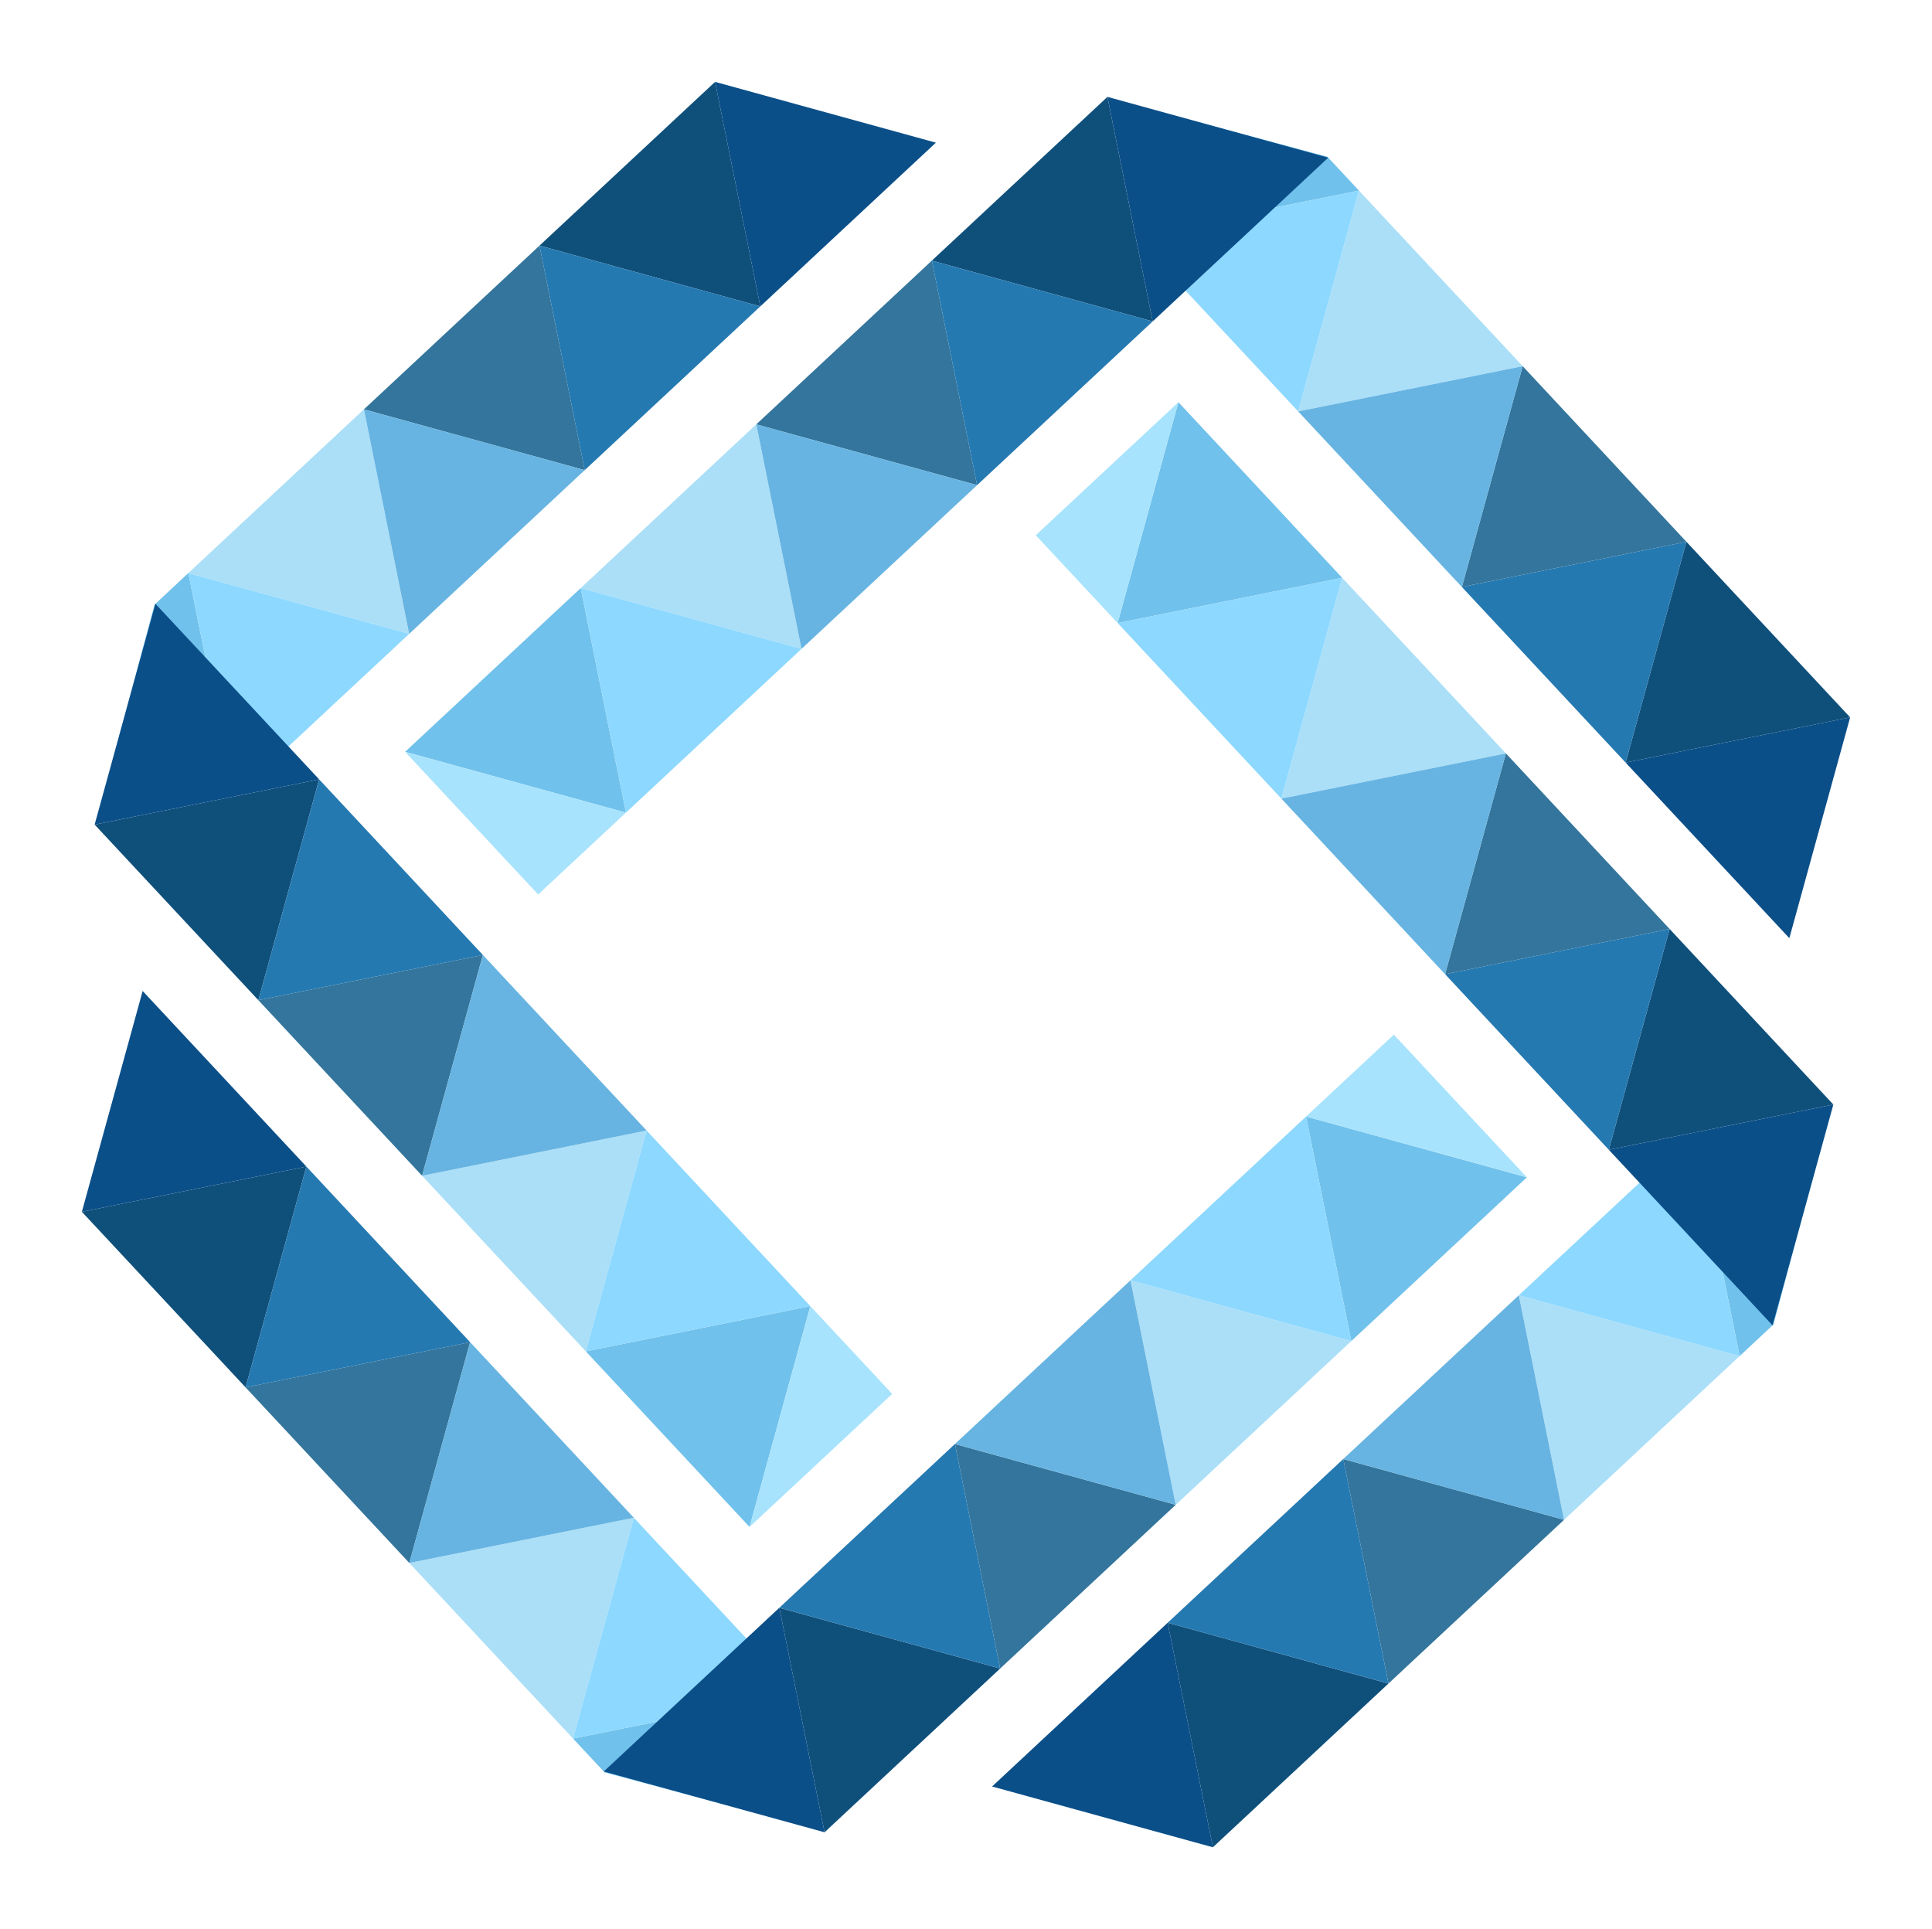 <svg xmlns="http://www.w3.org/2000/svg" width="447.698" height="447.018" viewBox="0 0 447.698 447.018">
  <g id="Group_53" data-name="Group 53" transform="translate(-1444.299 320.995)">
    <g id="Group_23" data-name="Group 23" transform="translate(1538.177 -317.518)">
      <path id="Intersection_1" data-name="Intersection 1" d="M7.77,0,44.715,9.9l7.313,7.842L0,28.224Z" transform="translate(169.002 22.946)" fill="#70c1eb"/>
      <path id="Polygon_27" data-name="Polygon 27" d="M27.816,0,55.631,45.2H0Z" transform="translate(263.852 152.886) rotate(-133)" fill="#33759c"/>
      <path id="Polygon_25" data-name="Polygon 25" d="M27.816,0,55.631,45.2H0Z" transform="translate(225.912 112.199) rotate(-133)" fill="#aadff7"/>
      <path id="Polygon_29" data-name="Polygon 29" d="M27.816,0,55.631,45.2H0Z" transform="translate(301.793 193.572) rotate(-133)" fill="#0f507b"/>
      <path id="Polygon_24" data-name="Polygon 24" d="M27.816,0,55.631,45.2H0Z" transform="translate(202.059 20.344) rotate(47)" fill="#8dd8ff"/>
      <path id="Polygon_28" data-name="Polygon 28" d="M27.816,0,55.631,45.2H0Z" transform="translate(277.94 101.716) rotate(47)" fill="#2579b1"/>
      <path id="Polygon_30" data-name="Polygon 30" d="M27.816,0,55.631,45.2H0Z" transform="translate(315.88 142.402) rotate(47)" fill="#0b4f89"/>
      <path id="Polygon_26" data-name="Polygon 26" d="M27.816,0,55.631,45.2H0Z" transform="translate(239.999 61.03) rotate(47)" fill="#67b4e2"/>
      <g id="Group_14" data-name="Group 14" transform="translate(183.088 0) rotate(47)">
        <path id="Polygon_23" data-name="Polygon 23" d="M27.816,0,55.631,45.2H0Z" transform="translate(45.201 194.71) rotate(90)" fill="#70c1eb"/>
        <path id="Polygon_27-2" data-name="Polygon 27" d="M27.816,0,55.631,45.2H0Z" transform="translate(45.201 83.447) rotate(90)" fill="#33759c"/>
        <path id="Polygon_25-2" data-name="Polygon 25" d="M27.816,0,55.631,45.2H0Z" transform="translate(45.201 139.078) rotate(90)" fill="#aadff7"/>
        <path id="Polygon_29-2" data-name="Polygon 29" d="M27.816,0,55.631,45.2H0Z" transform="translate(45.201 27.816) rotate(90)" fill="#0f507b"/>
        <path id="Polygon_24-2" data-name="Polygon 24" d="M27.816,0,55.631,45.2H0Z" transform="translate(0.001 222.525) rotate(-90)" fill="#8dd8ff"/>
        <path id="Subtraction_5" data-name="Subtraction 5" d="M27.816,45.2l0-.005L0,0H27.816V45.2Z" transform="translate(45.202 222.525) rotate(90)" fill="#a7e3fd"/>
        <path id="Polygon_28-2" data-name="Polygon 28" d="M27.816,0,55.631,45.2H0Z" transform="translate(0.001 111.263) rotate(-90)" fill="#2579b1"/>
        <path id="Polygon_30-2" data-name="Polygon 30" d="M27.816,0,55.631,45.2H0Z" transform="translate(0.001 55.631) rotate(-90)" fill="#0b4f89"/>
        <path id="Polygon_26-2" data-name="Polygon 26" d="M27.816,0,55.631,45.2H0Z" transform="translate(0.001 166.894) rotate(-90)" fill="#67b4e2"/>
      </g>
    </g>
    <g id="Group_24" data-name="Group 24" transform="translate(1447.256 32.825) rotate(-90)">
      <path id="Intersection_1-2" data-name="Intersection 1" d="M7.77,0,44.715,9.9l7.313,7.842L0,28.224Z" transform="translate(169.002 22.946)" fill="#70c1eb"/>
      <path id="Polygon_27-3" data-name="Polygon 27" d="M27.816,0,55.631,45.2H0Z" transform="translate(263.852 152.886) rotate(-133)" fill="#33759c"/>
      <path id="Polygon_25-3" data-name="Polygon 25" d="M27.816,0,55.631,45.2H0Z" transform="translate(225.912 112.199) rotate(-133)" fill="#aadff7"/>
      <path id="Polygon_29-3" data-name="Polygon 29" d="M27.816,0,55.631,45.2H0Z" transform="translate(301.793 193.572) rotate(-133)" fill="#0f507b"/>
      <path id="Polygon_24-3" data-name="Polygon 24" d="M27.816,0,55.631,45.2H0Z" transform="translate(202.059 20.344) rotate(47)" fill="#8dd8ff"/>
      <path id="Polygon_28-3" data-name="Polygon 28" d="M27.816,0,55.631,45.2H0Z" transform="translate(277.94 101.716) rotate(47)" fill="#2579b1"/>
      <path id="Polygon_30-3" data-name="Polygon 30" d="M27.816,0,55.631,45.2H0Z" transform="translate(315.88 142.402) rotate(47)" fill="#0b4f89"/>
      <path id="Polygon_26-3" data-name="Polygon 26" d="M27.816,0,55.631,45.2H0Z" transform="translate(239.999 61.03) rotate(47)" fill="#67b4e2"/>
      <g id="Group_14-2" data-name="Group 14" transform="translate(183.088 0) rotate(47)">
        <path id="Polygon_23-2" data-name="Polygon 23" d="M27.816,0,55.631,45.2H0Z" transform="translate(45.201 194.71) rotate(90)" fill="#70c1eb"/>
        <path id="Polygon_27-4" data-name="Polygon 27" d="M27.816,0,55.631,45.2H0Z" transform="translate(45.201 83.447) rotate(90)" fill="#33759c"/>
        <path id="Polygon_25-4" data-name="Polygon 25" d="M27.816,0,55.631,45.2H0Z" transform="translate(45.201 139.078) rotate(90)" fill="#aadff7"/>
        <path id="Polygon_29-4" data-name="Polygon 29" d="M27.816,0,55.631,45.2H0Z" transform="translate(45.201 27.816) rotate(90)" fill="#0f507b"/>
        <path id="Polygon_24-4" data-name="Polygon 24" d="M27.816,0,55.631,45.2H0Z" transform="translate(0.001 222.525) rotate(-90)" fill="#8dd8ff"/>
        <path id="Subtraction_5-2" data-name="Subtraction 5" d="M27.816,45.2l0-.005L0,0H27.816V45.2Z" transform="translate(45.202 222.525) rotate(90)" fill="#a7e3fd"/>
        <path id="Polygon_28-4" data-name="Polygon 28" d="M27.816,0,55.631,45.2H0Z" transform="translate(0.001 111.263) rotate(-90)" fill="#2579b1"/>
        <path id="Polygon_30-4" data-name="Polygon 30" d="M27.816,0,55.631,45.2H0Z" transform="translate(0.001 55.631) rotate(-90)" fill="#0b4f89"/>
        <path id="Polygon_26-4" data-name="Polygon 26" d="M27.816,0,55.631,45.2H0Z" transform="translate(0.001 166.894) rotate(-90)" fill="#67b4e2"/>
      </g>
    </g>
    <g id="Group_25" data-name="Group 25" transform="translate(1798.119 122.546) rotate(180)">
      <path id="Intersection_1-3" data-name="Intersection 1" d="M7.77,0,44.715,9.9l7.313,7.842L0,28.224Z" transform="translate(169.002 22.946)" fill="#70c1eb"/>
      <path id="Polygon_27-5" data-name="Polygon 27" d="M27.816,0,55.631,45.2H0Z" transform="translate(263.852 152.886) rotate(-133)" fill="#33759c"/>
      <path id="Polygon_25-5" data-name="Polygon 25" d="M27.816,0,55.631,45.2H0Z" transform="translate(225.912 112.199) rotate(-133)" fill="#aadff7"/>
      <path id="Polygon_29-5" data-name="Polygon 29" d="M27.816,0,55.631,45.2H0Z" transform="translate(301.793 193.572) rotate(-133)" fill="#0f507b"/>
      <path id="Polygon_24-5" data-name="Polygon 24" d="M27.816,0,55.631,45.2H0Z" transform="translate(202.059 20.344) rotate(47)" fill="#8dd8ff"/>
      <path id="Polygon_28-5" data-name="Polygon 28" d="M27.816,0,55.631,45.2H0Z" transform="translate(277.94 101.716) rotate(47)" fill="#2579b1"/>
      <path id="Polygon_30-5" data-name="Polygon 30" d="M27.816,0,55.631,45.2H0Z" transform="translate(315.88 142.402) rotate(47)" fill="#0b4f89"/>
      <path id="Polygon_26-5" data-name="Polygon 26" d="M27.816,0,55.631,45.2H0Z" transform="translate(239.999 61.03) rotate(47)" fill="#67b4e2"/>
      <g id="Group_14-3" data-name="Group 14" transform="translate(183.088 0) rotate(47)">
        <path id="Polygon_23-3" data-name="Polygon 23" d="M27.816,0,55.631,45.2H0Z" transform="translate(45.201 194.71) rotate(90)" fill="#70c1eb"/>
        <path id="Polygon_27-6" data-name="Polygon 27" d="M27.816,0,55.631,45.2H0Z" transform="translate(45.201 83.447) rotate(90)" fill="#33759c"/>
        <path id="Polygon_25-6" data-name="Polygon 25" d="M27.816,0,55.631,45.2H0Z" transform="translate(45.201 139.078) rotate(90)" fill="#aadff7"/>
        <path id="Polygon_29-6" data-name="Polygon 29" d="M27.816,0,55.631,45.2H0Z" transform="translate(45.201 27.816) rotate(90)" fill="#0f507b"/>
        <path id="Polygon_24-6" data-name="Polygon 24" d="M27.816,0,55.631,45.2H0Z" transform="translate(0.001 222.525) rotate(-90)" fill="#8dd8ff"/>
        <path id="Subtraction_5-3" data-name="Subtraction 5" d="M27.816,45.2l0-.005L0,0H27.816V45.2Z" transform="translate(45.202 222.525) rotate(90)" fill="#a7e3fd"/>
        <path id="Polygon_28-6" data-name="Polygon 28" d="M27.816,0,55.631,45.2H0Z" transform="translate(0.001 111.263) rotate(-90)" fill="#2579b1"/>
        <path id="Polygon_30-6" data-name="Polygon 30" d="M27.816,0,55.631,45.2H0Z" transform="translate(0.001 55.631) rotate(-90)" fill="#0b4f89"/>
        <path id="Polygon_26-6" data-name="Polygon 26" d="M27.816,0,55.631,45.2H0Z" transform="translate(0.001 166.894) rotate(-90)" fill="#67b4e2"/>
      </g>
    </g>
    <g id="Group_26" data-name="Group 26" transform="translate(1888.106 -227.798) rotate(90)">
      <path id="Intersection_1-4" data-name="Intersection 1" d="M7.77,0,44.715,9.9l7.313,7.842L0,28.224Z" transform="translate(169.002 22.946)" fill="#70c1eb"/>
      <path id="Polygon_27-7" data-name="Polygon 27" d="M27.816,0,55.631,45.2H0Z" transform="translate(263.852 152.886) rotate(-133)" fill="#33759c"/>
      <path id="Polygon_25-7" data-name="Polygon 25" d="M27.816,0,55.631,45.2H0Z" transform="translate(225.912 112.199) rotate(-133)" fill="#aadff7"/>
      <path id="Polygon_29-7" data-name="Polygon 29" d="M27.816,0,55.631,45.2H0Z" transform="translate(301.793 193.572) rotate(-133)" fill="#0f507b"/>
      <path id="Polygon_24-7" data-name="Polygon 24" d="M27.816,0,55.631,45.2H0Z" transform="translate(202.059 20.344) rotate(47)" fill="#8dd8ff"/>
      <path id="Polygon_28-7" data-name="Polygon 28" d="M27.816,0,55.631,45.2H0Z" transform="translate(277.94 101.716) rotate(47)" fill="#2579b1"/>
      <path id="Polygon_30-7" data-name="Polygon 30" d="M27.816,0,55.631,45.2H0Z" transform="translate(315.88 142.402) rotate(47)" fill="#0b4f89"/>
      <path id="Polygon_26-7" data-name="Polygon 26" d="M27.816,0,55.631,45.2H0Z" transform="translate(239.999 61.03) rotate(47)" fill="#67b4e2"/>
      <g id="Group_14-4" data-name="Group 14" transform="translate(183.088 0) rotate(47)">
        <path id="Polygon_23-4" data-name="Polygon 23" d="M27.816,0,55.631,45.2H0Z" transform="translate(45.201 194.71) rotate(90)" fill="#70c1eb"/>
        <path id="Polygon_27-8" data-name="Polygon 27" d="M27.816,0,55.631,45.2H0Z" transform="translate(45.201 83.447) rotate(90)" fill="#33759c"/>
        <path id="Polygon_25-8" data-name="Polygon 25" d="M27.816,0,55.631,45.2H0Z" transform="translate(45.201 139.078) rotate(90)" fill="#aadff7"/>
        <path id="Polygon_29-8" data-name="Polygon 29" d="M27.816,0,55.631,45.2H0Z" transform="translate(45.201 27.816) rotate(90)" fill="#0f507b"/>
        <path id="Polygon_24-8" data-name="Polygon 24" d="M27.816,0,55.631,45.2H0Z" transform="translate(0.001 222.525) rotate(-90)" fill="#8dd8ff"/>
        <path id="Subtraction_5-4" data-name="Subtraction 5" d="M27.816,45.2l0-.005L0,0H27.816V45.2Z" transform="translate(45.202 222.525) rotate(90)" fill="#a7e3fd"/>
        <path id="Polygon_28-8" data-name="Polygon 28" d="M27.816,0,55.631,45.2H0Z" transform="translate(0.001 111.263) rotate(-90)" fill="#2579b1"/>
        <path id="Polygon_30-8" data-name="Polygon 30" d="M27.816,0,55.631,45.2H0Z" transform="translate(0.001 55.631) rotate(-90)" fill="#0b4f89"/>
        <path id="Polygon_26-8" data-name="Polygon 26" d="M27.816,0,55.631,45.2H0Z" transform="translate(0.001 166.894) rotate(-90)" fill="#67b4e2"/>
      </g>
    </g>
  </g>
</svg>
